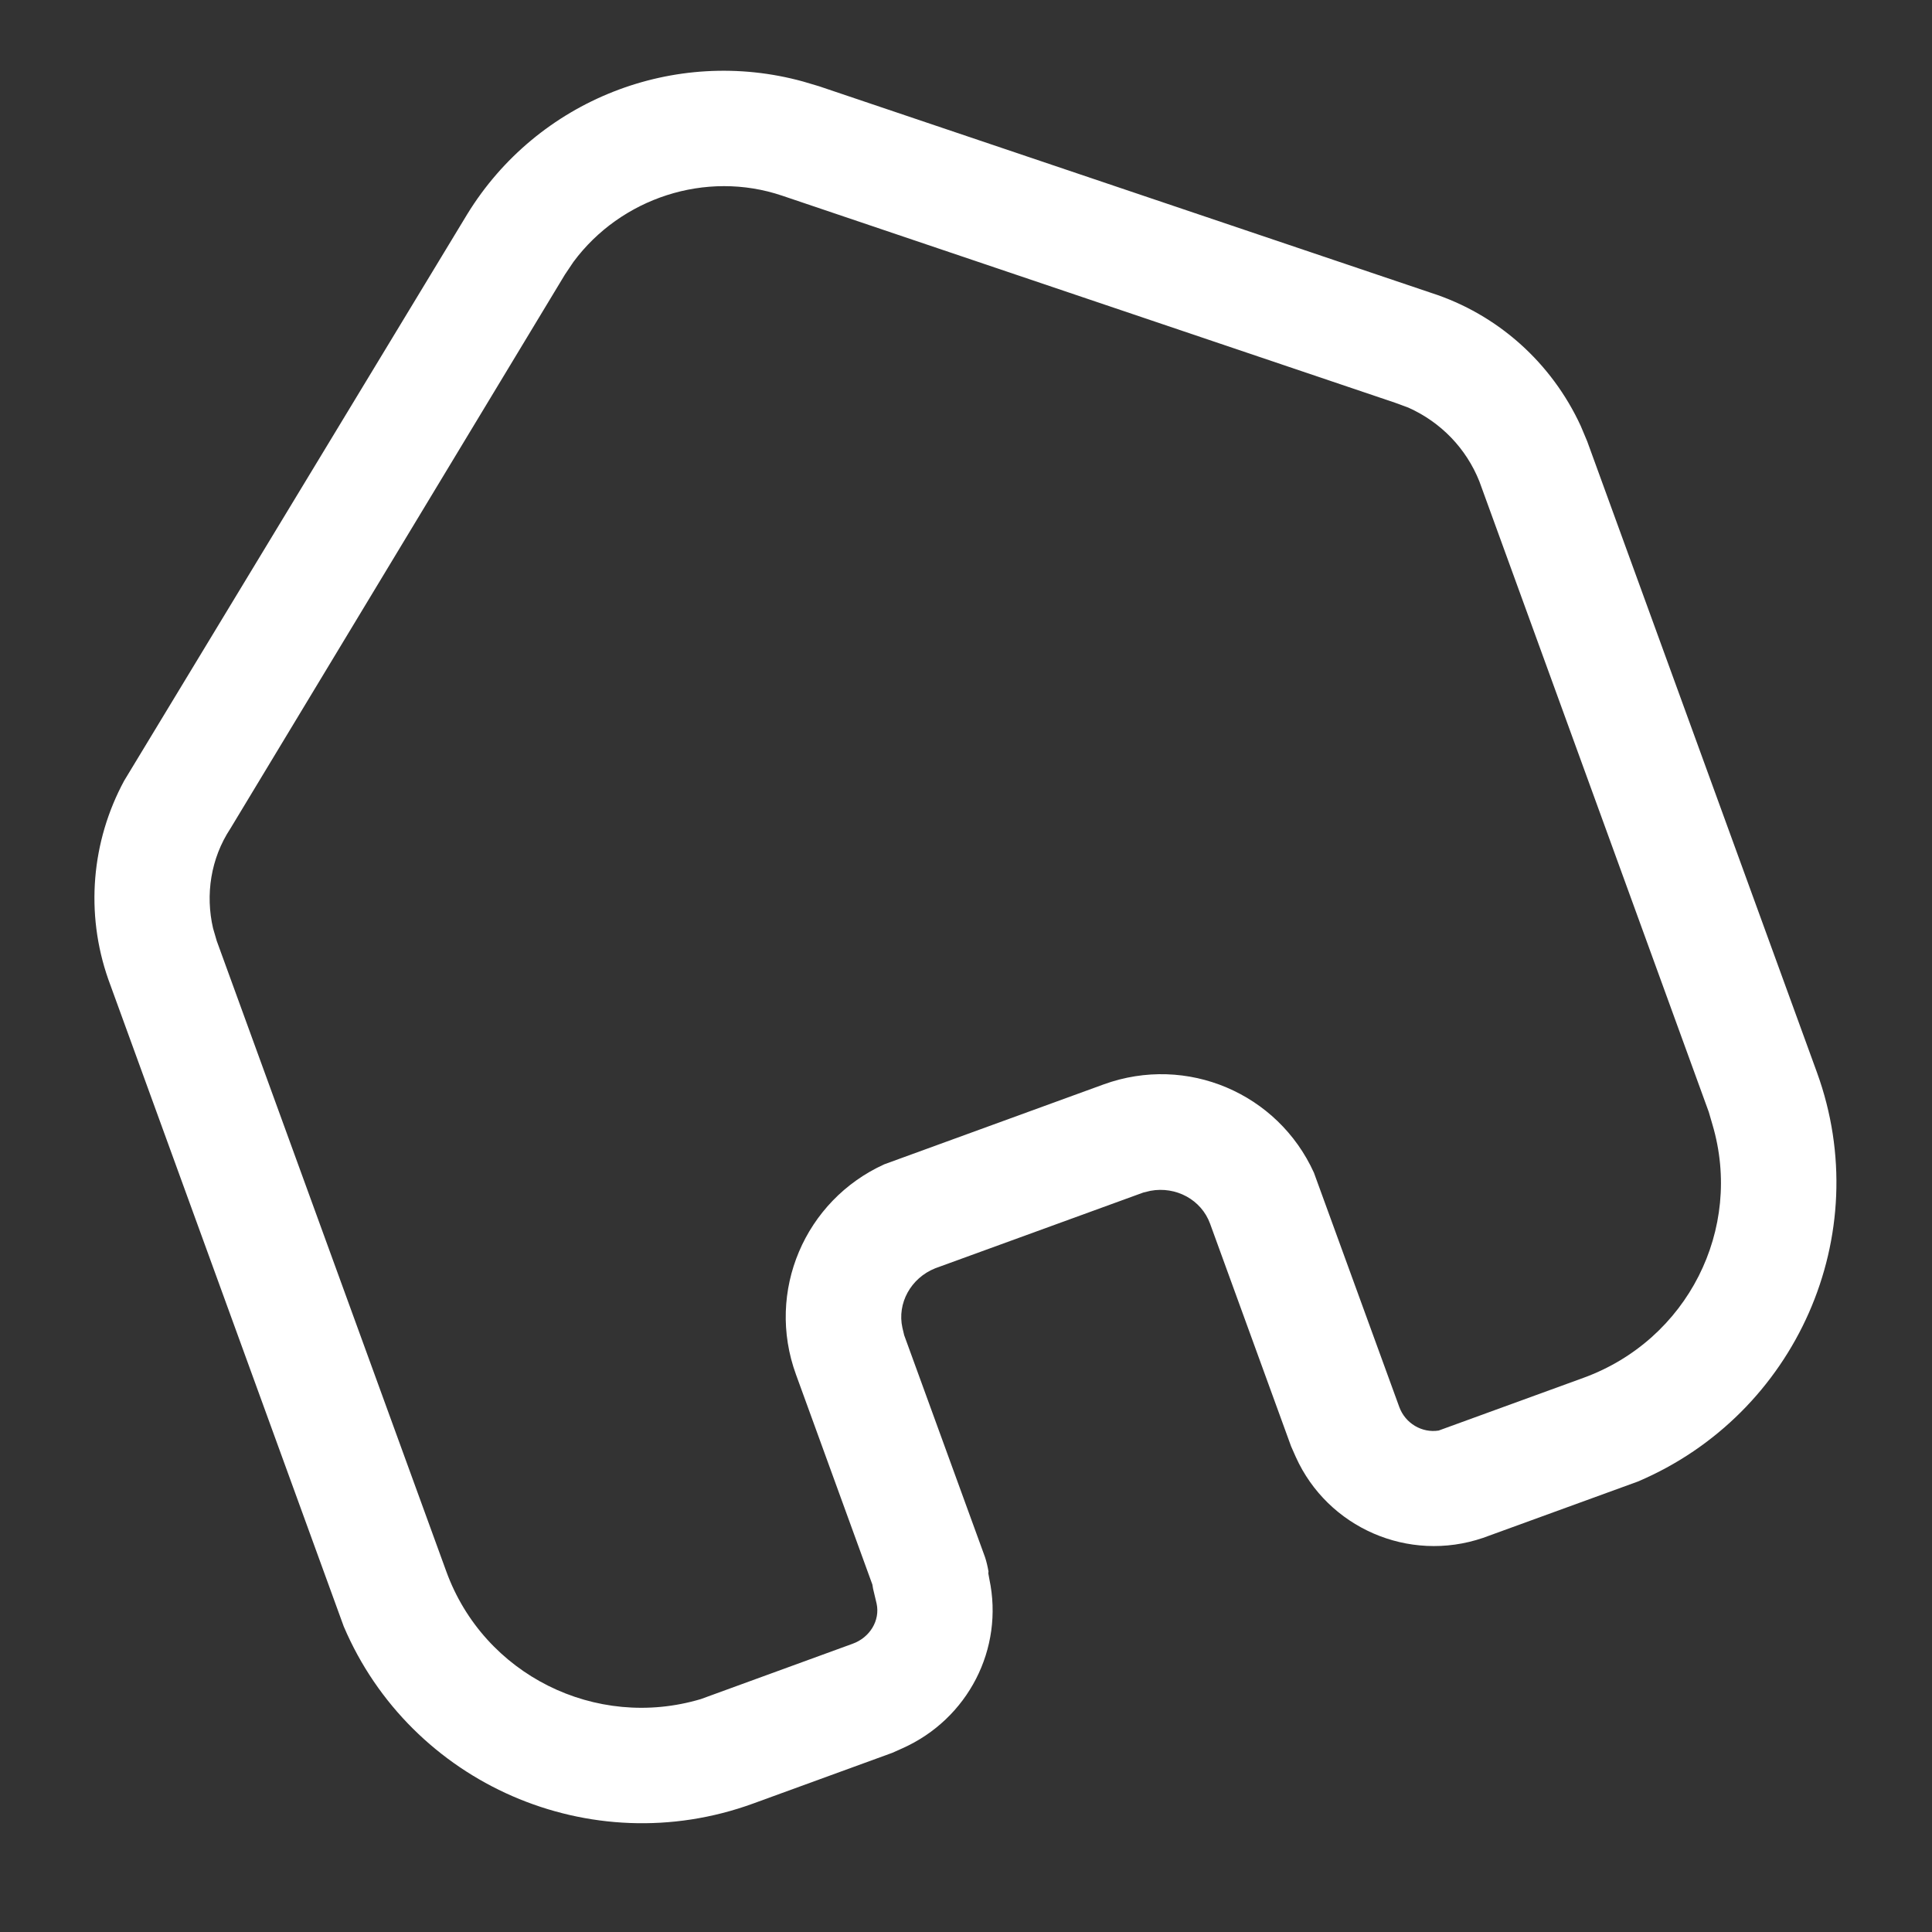<svg width="11" height="11" viewBox="0 0 11 11" fill="none" xmlns="http://www.w3.org/2000/svg">
<rect x="0" y="0" width="11" height="11" fill="#333333" stroke="none"/>
<path d="M2.66 1.22C3.06 0.568 3.842 0.263 4.572 0.464L4.663 0.491L8.147 1.667C8.527 1.789 8.834 2.065 9 2.425L9.037 2.513L10.345 6.106C10.682 7.033 10.225 8.052 9.326 8.435L8.444 8.756C8.019 8.901 7.559 8.697 7.378 8.296L7.351 8.235L6.89 6.968C6.84 6.83 6.695 6.753 6.55 6.78L6.509 6.79L5.325 7.221C5.185 7.277 5.107 7.421 5.138 7.56L5.148 7.602L5.608 8.865C5.617 8.891 5.624 8.924 5.628 8.947L5.627 8.958L5.633 8.991C5.717 9.387 5.512 9.788 5.136 9.955L5.08 9.98L4.287 10.269C3.361 10.606 2.338 10.155 1.957 9.26L0.617 5.577C0.484 5.199 0.521 4.789 0.707 4.445L2.66 1.22ZM4.453 1.114C4.018 0.967 3.534 1.128 3.265 1.491L3.216 1.564L1.312 4.717C1.199 4.888 1.169 5.095 1.213 5.285L1.234 5.357L2.541 8.947C2.755 9.536 3.392 9.852 3.99 9.674L4.854 9.359C4.952 9.324 5.012 9.227 4.991 9.13L4.971 9.046L4.967 9.022L4.532 7.826C4.359 7.352 4.583 6.834 5.035 6.629L6.284 6.174C6.758 6.002 7.276 6.225 7.481 6.677L7.967 8.011C8.001 8.104 8.096 8.16 8.191 8.145L9.015 7.845C9.609 7.629 9.926 6.997 9.75 6.403L9.729 6.331L8.423 2.741C8.348 2.553 8.204 2.404 8.019 2.321L7.943 2.293L4.453 1.114Z" fill="white"/>
</svg>
